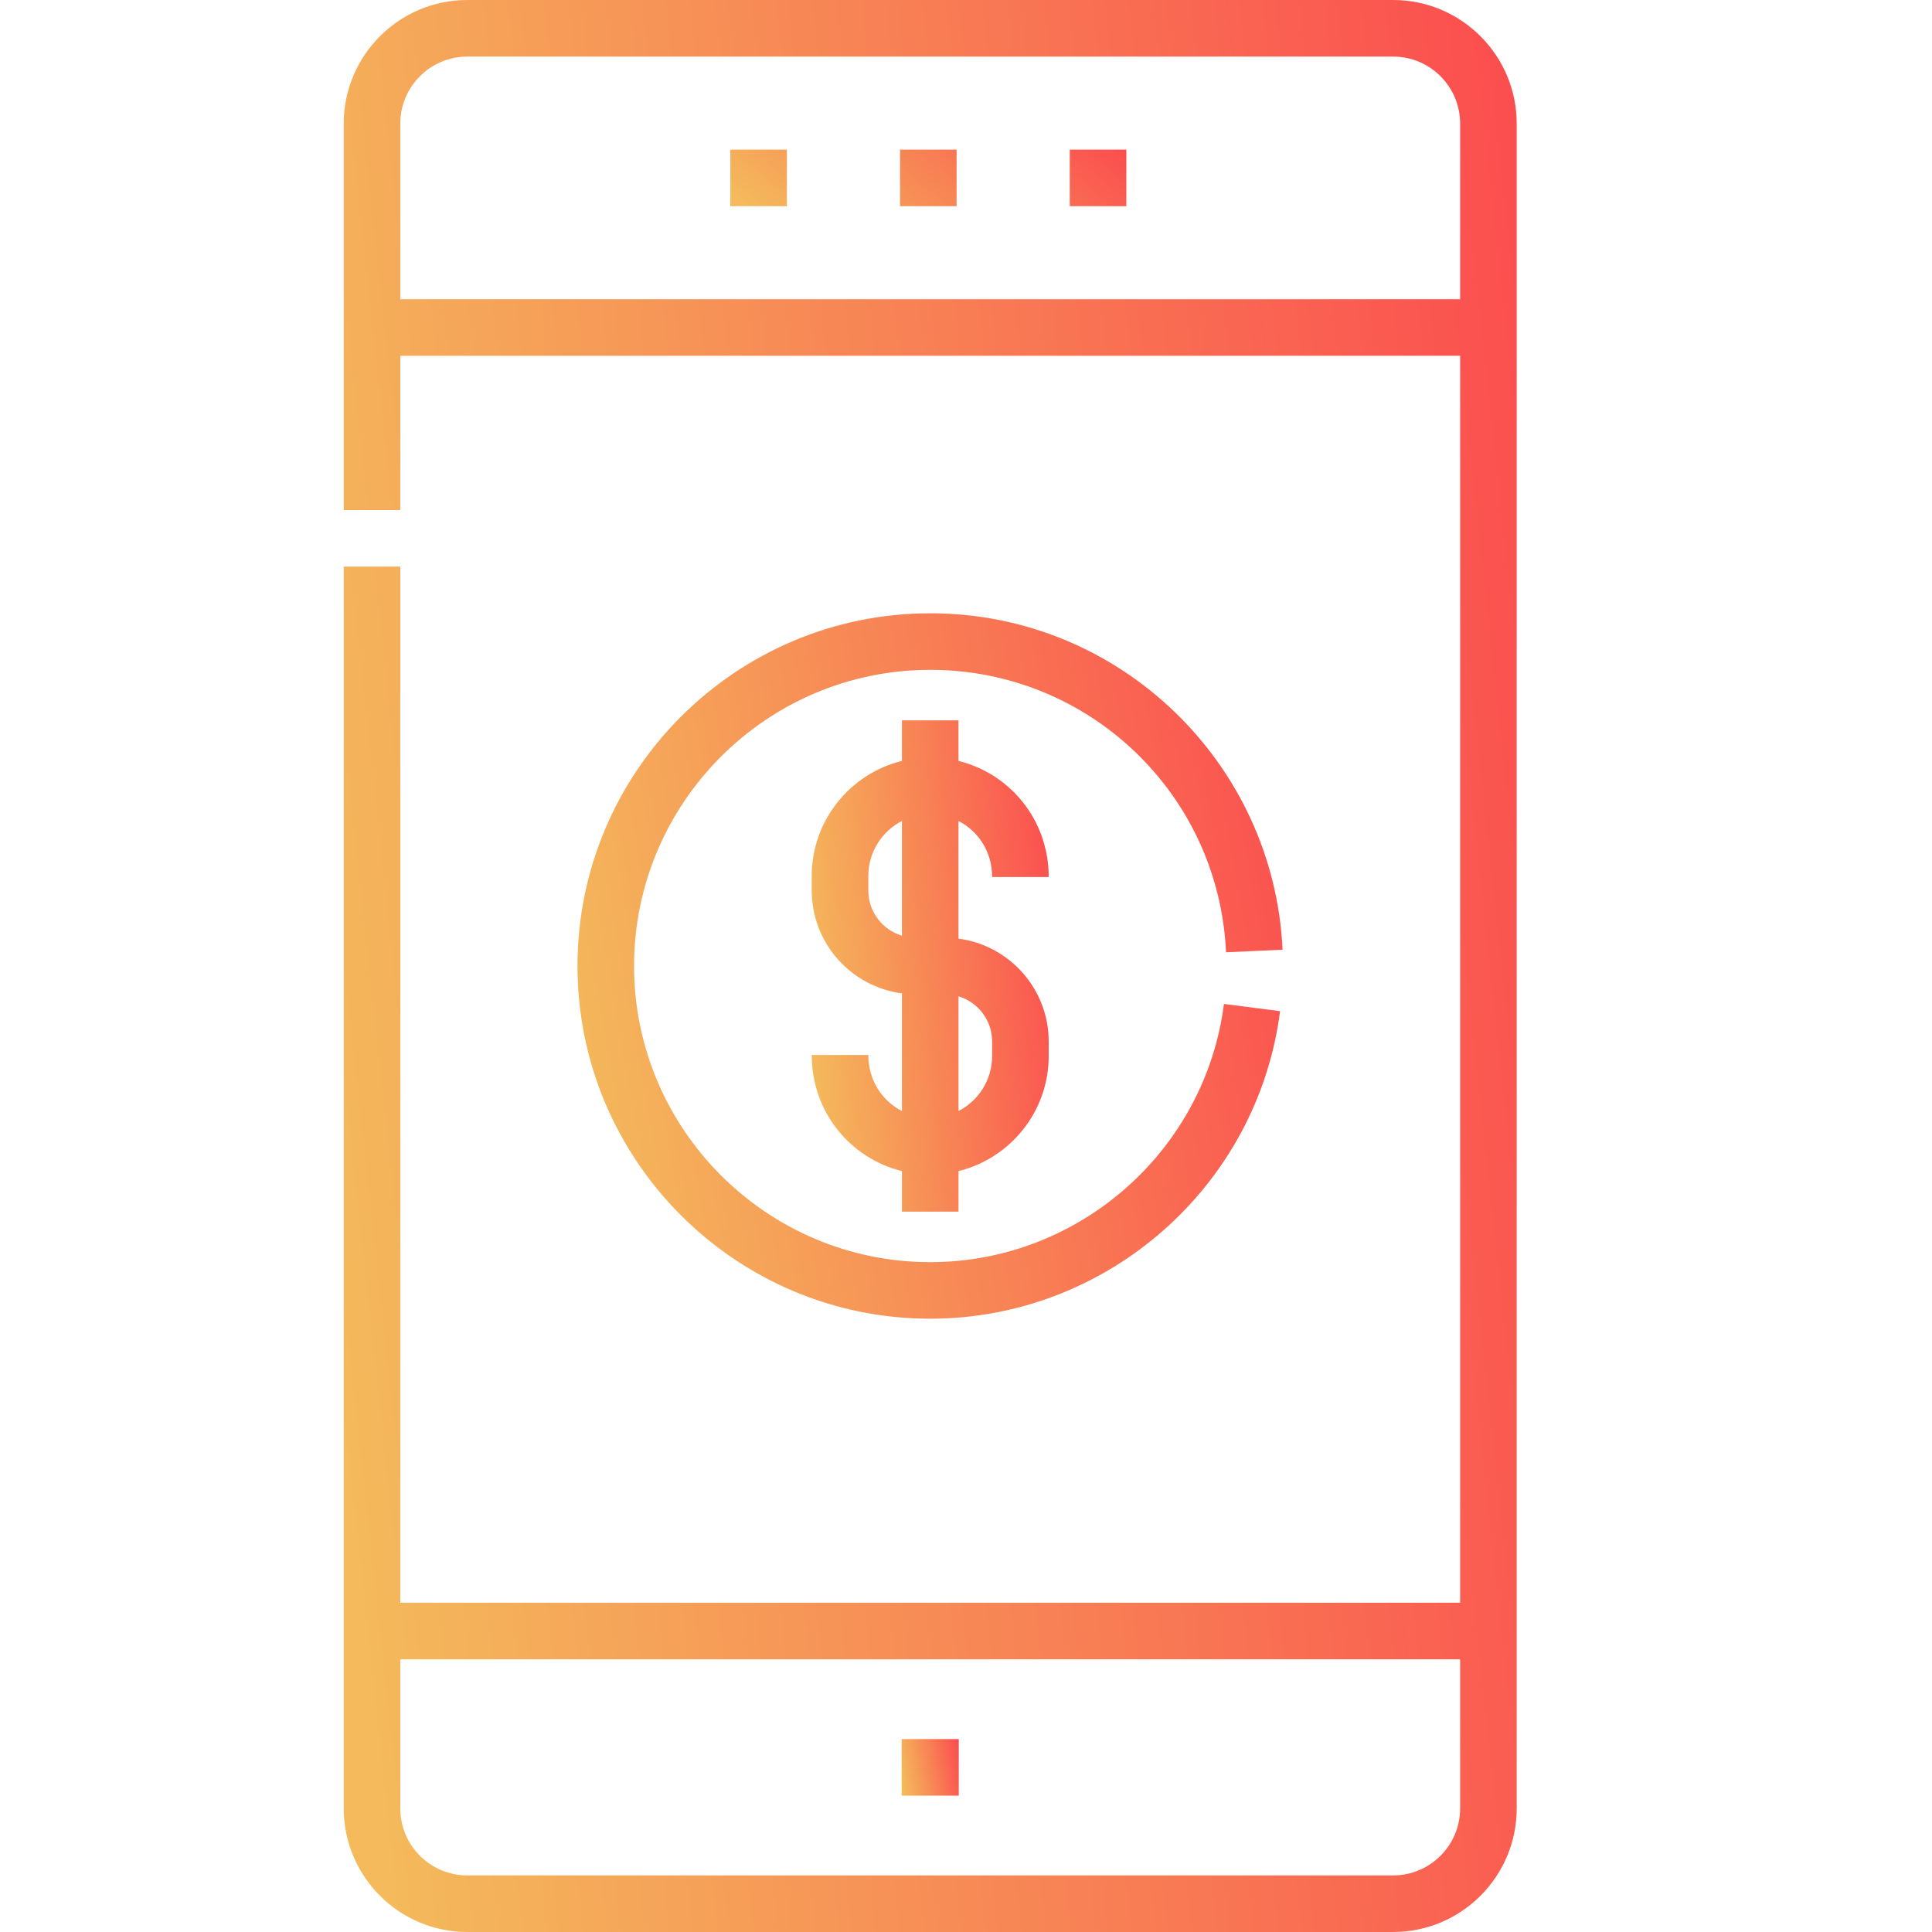 <svg width="87" height="87" viewBox="0 0 87 87" fill="none" xmlns="http://www.w3.org/2000/svg">
<g clip-path="url(#clip0)">
<path d="M62.735 0H21.043C17.974 0 15.479 2.496 15.479 5.564V22.968H18.026V16.023H65.751V72.172H18.026V25.516H15.479V81.436C15.479 84.504 17.974 87 21.043 87H62.735C65.802 87 68.299 84.504 68.299 81.436V5.564C68.299 2.496 65.802 0 62.735 0V0ZM65.751 81.436C65.751 83.099 64.398 84.452 62.735 84.452H21.043C19.379 84.452 18.026 83.099 18.026 81.436V74.721H65.751V81.436ZM18.026 13.474V5.564C18.026 3.901 19.379 2.548 21.043 2.548H62.735C64.398 2.548 65.751 3.901 65.751 5.564V13.474H18.026Z" fill="url(#paint0_linear)"/>
<path d="M40.603 78.312H43.174V80.86H40.603V78.312Z" fill="url(#paint1_linear)"/>
<path d="M55.21 42.882L57.755 42.766C57.372 34.415 50.471 27.617 41.889 27.617C33.13 27.617 26.005 34.742 26.005 43.5C26.005 52.258 33.13 59.383 41.889 59.383C49.855 59.383 56.628 53.429 57.643 45.534L55.116 45.209C54.264 51.837 48.578 56.836 41.889 56.836C34.535 56.836 28.553 50.853 28.553 43.5C28.553 36.147 34.535 30.164 41.889 30.164C49.032 30.164 54.883 35.751 55.21 42.882Z" fill="url(#paint2_linear)"/>
<path d="M47.224 39.493C47.224 36.894 45.458 34.83 43.162 34.265V32.438H40.615V34.265C38.286 34.838 36.553 36.942 36.553 39.445V40.101C36.553 42.47 38.326 44.432 40.615 44.732V50.031C39.731 49.575 39.101 48.663 39.101 47.507H36.553C36.553 50.106 38.319 52.17 40.615 52.735V54.562H43.162V52.735C45.491 52.162 47.224 50.058 47.224 47.555V46.899C47.224 44.53 45.451 42.568 43.162 42.268V36.969C44.046 37.425 44.676 38.337 44.676 39.493H47.224ZM39.101 40.101V39.445C39.101 38.367 39.717 37.432 40.615 36.969V42.136C39.74 41.872 39.101 41.06 39.101 40.101ZM44.676 46.899V47.555C44.676 48.633 44.06 49.568 43.162 50.031V44.864C44.037 45.128 44.676 45.94 44.676 46.899Z" fill="url(#paint3_linear)"/>
<path d="M50.72 9.285H48.173V6.737H50.72V9.285ZM43.077 9.285H40.53V6.737H43.077V9.285ZM35.435 9.285H32.887V6.737H35.435V9.285Z" fill="url(#paint4_linear)"/>
</g>
<defs>
<linearGradient id="paint0_linear" x1="17.755" y1="87" x2="77.05" y2="80.558" gradientUnits="userSpaceOnUse">
<stop stop-color="#F4BA5B"/>
<stop offset="0.997" stop-color="#FB4D4F"/>
</linearGradient>
<linearGradient id="paint1_linear" x1="40.714" y1="80.86" x2="43.542" y2="80.35" gradientUnits="userSpaceOnUse">
<stop stop-color="#F4BA5B"/>
<stop offset="0.997" stop-color="#FB4D4F"/>
</linearGradient>
<linearGradient id="paint2_linear" x1="27.374" y1="59.383" x2="62.319" y2="53.134" gradientUnits="userSpaceOnUse">
<stop stop-color="#F4BA5B"/>
<stop offset="0.997" stop-color="#FB4D4F"/>
</linearGradient>
<linearGradient id="paint3_linear" x1="37.013" y1="54.562" x2="49.043" y2="53.523" gradientUnits="userSpaceOnUse">
<stop stop-color="#F4BA5B"/>
<stop offset="0.997" stop-color="#FB4D4F"/>
</linearGradient>
<linearGradient id="paint4_linear" x1="33.656" y1="9.285" x2="41.541" y2="-0.591" gradientUnits="userSpaceOnUse">
<stop stop-color="#F4BA5B"/>
<stop offset="0.997" stop-color="#FB4D4F"/>
</linearGradient>
<clipPath id="clip0">
<rect width="87" height="87" transform="matrix(-1 0 0 1 87 0)" fill="white"/>
</clipPath>
</defs>
</svg>
